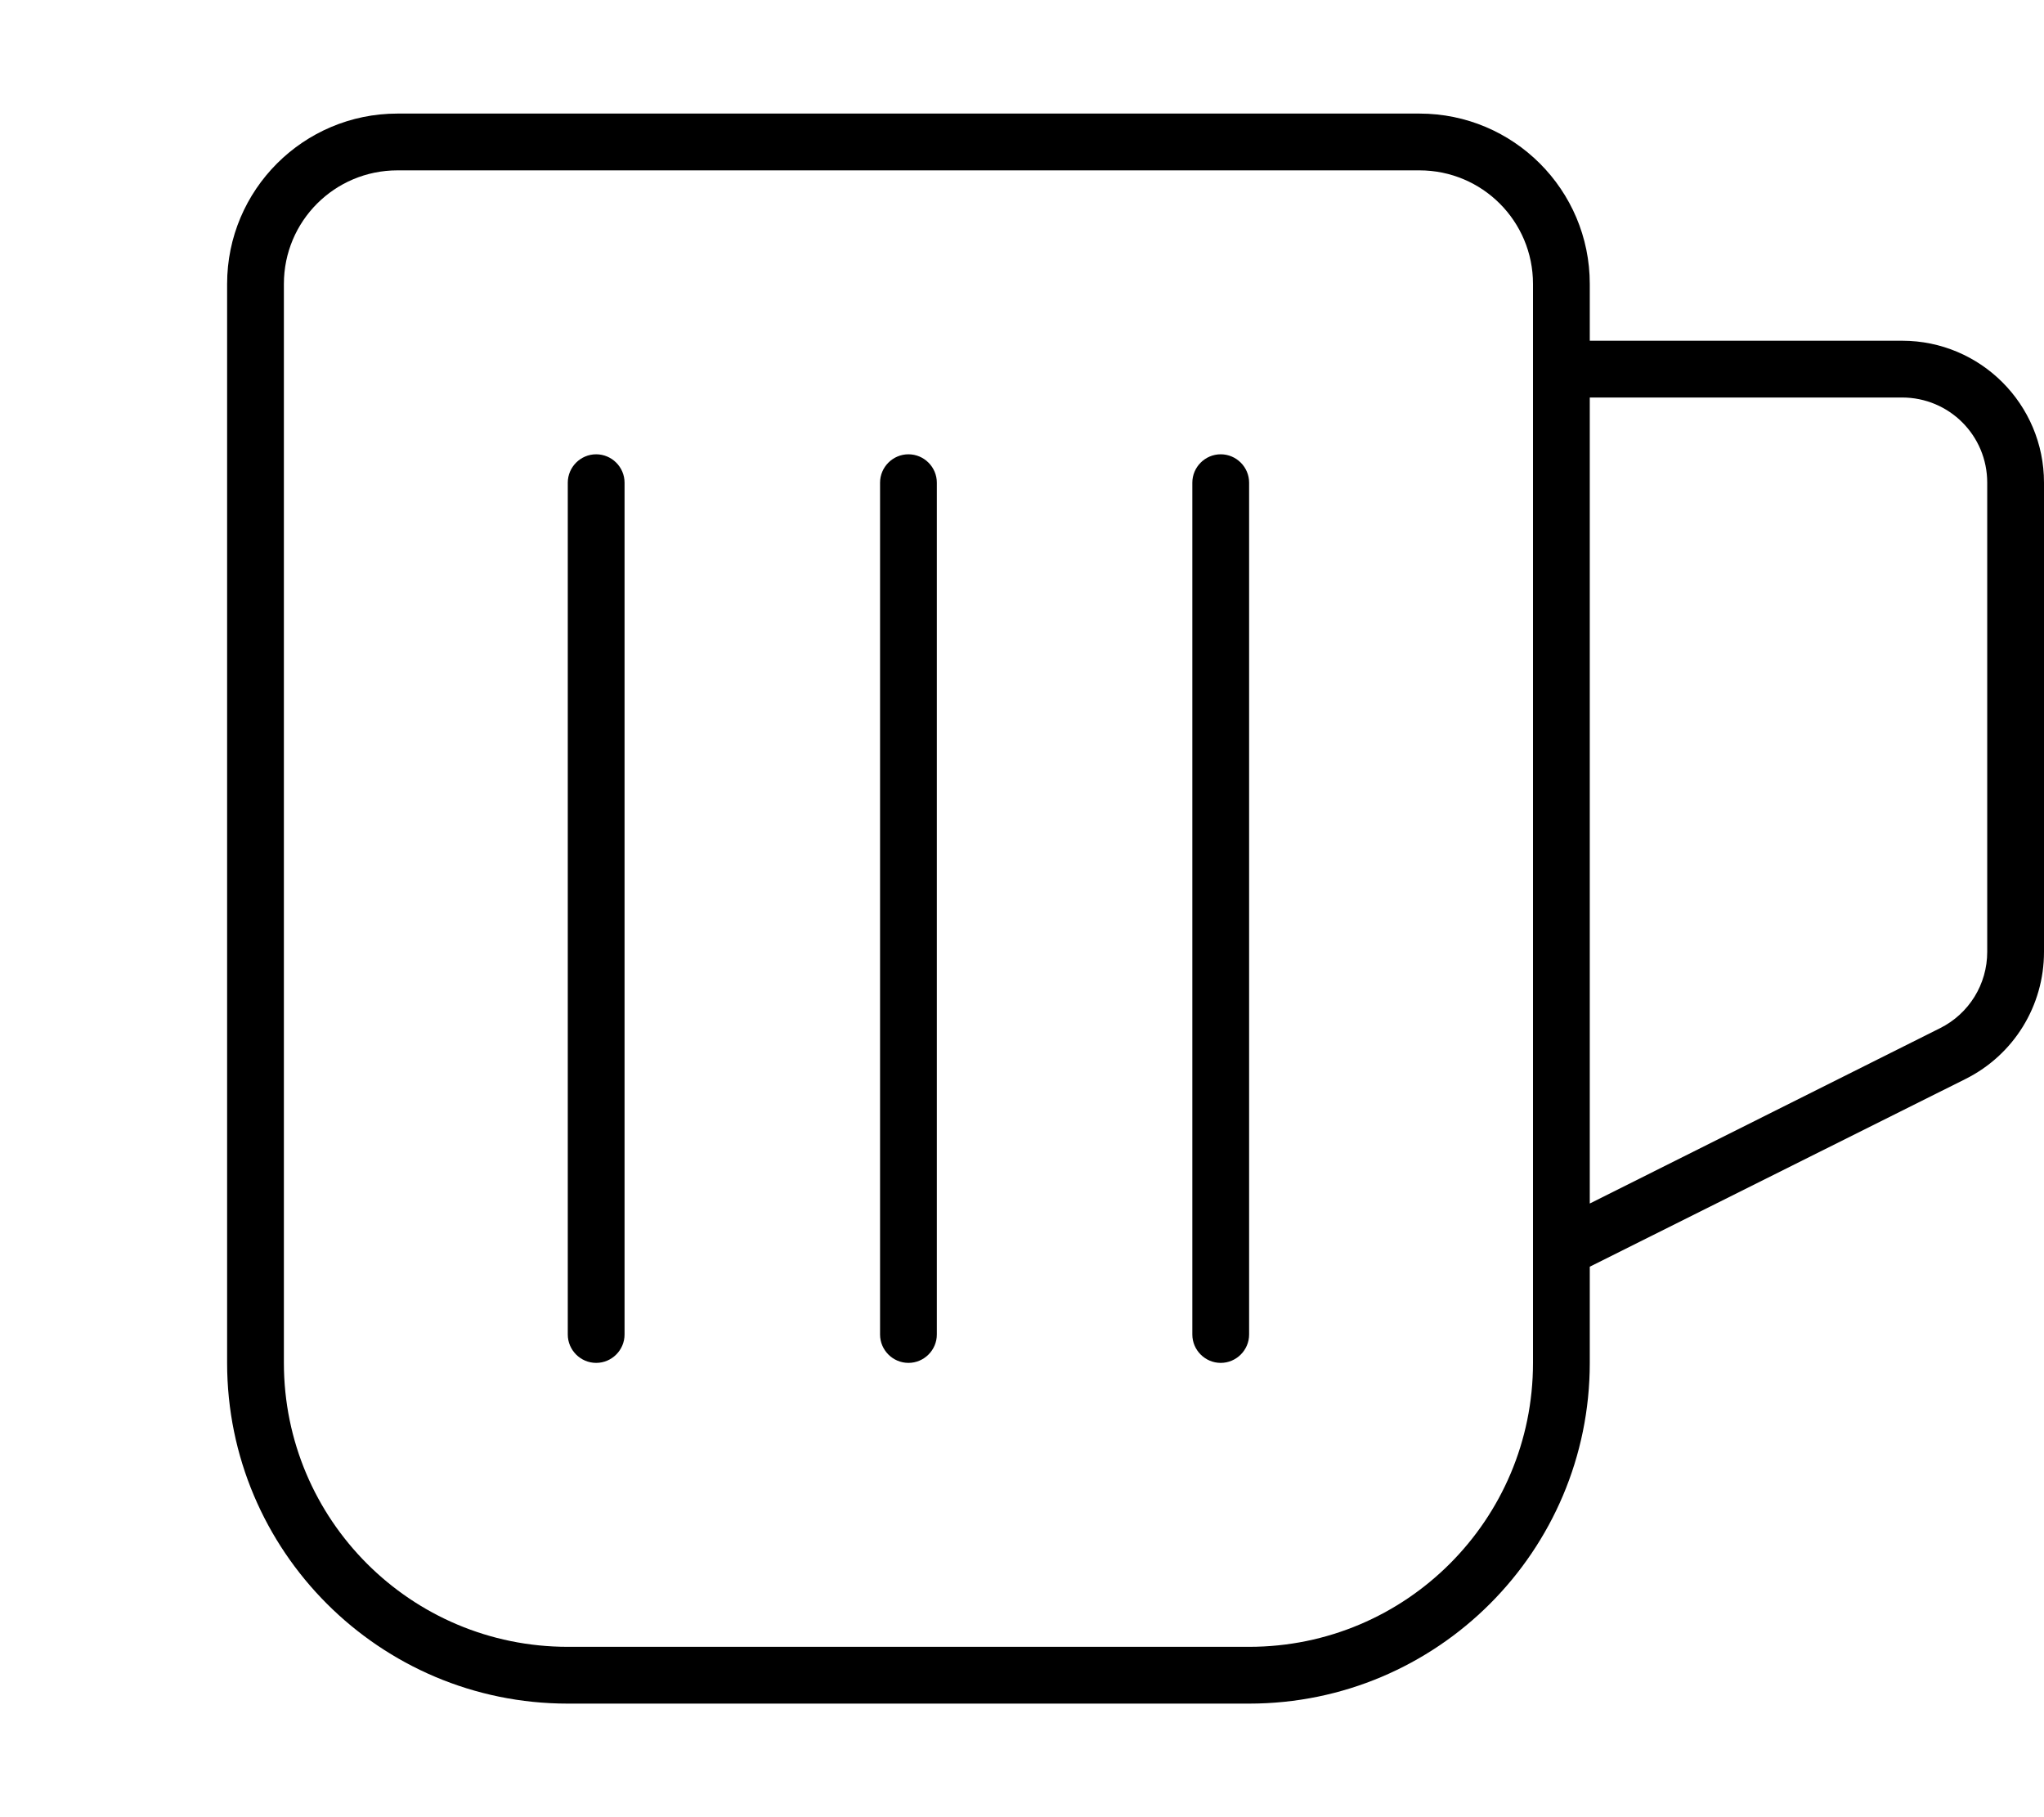 <svg xmlns="http://www.w3.org/2000/svg" viewBox="0 0 576 512"><!--! Font Awesome Pro 7.0.1 by @fontawesome - https://fontawesome.com License - https://fontawesome.com/license (Commercial License) Copyright 2025 Fonticons, Inc. --><path fill="currentColor" d="M400 48c17.7 0 32 14.3 32 32l0 304c0 44.2-35.8 80-80 80l-192 0c-44.2 0-80-35.8-80-80L80 80c0-17.7 14.3-32 32-32l288 0zm48 336l0-27.1 105.9-52.9c13.6-6.8 22.1-20.6 22.1-35.8L576 136c0-22.1-17.9-40-40-40l-88 0 0-16c0-26.5-21.5-48-48-48L112 32C85.5 32 64 53.5 64 80l0 304c0 53 43 96 96 96l192 0c53 0 96-43 96-96zm98.7-94.3l-98.7 49.4 0-227.1 88 0c13.3 0 24 10.7 24 24l0 132.2c0 9.1-5.1 17.4-13.3 21.5zM168 128c-4.4 0-8 3.6-8 8l0 240c0 4.4 3.6 8 8 8s8-3.6 8-8l0-240c0-4.4-3.6-8-8-8zm168 8l0 240c0 4.4 3.6 8 8 8s8-3.6 8-8l0-240c0-4.4-3.6-8-8-8s-8 3.6-8 8zm-80-8c-4.4 0-8 3.6-8 8l0 240c0 4.4 3.6 8 8 8s8-3.6 8-8l0-240c0-4.4-3.6-8-8-8z"/></svg>